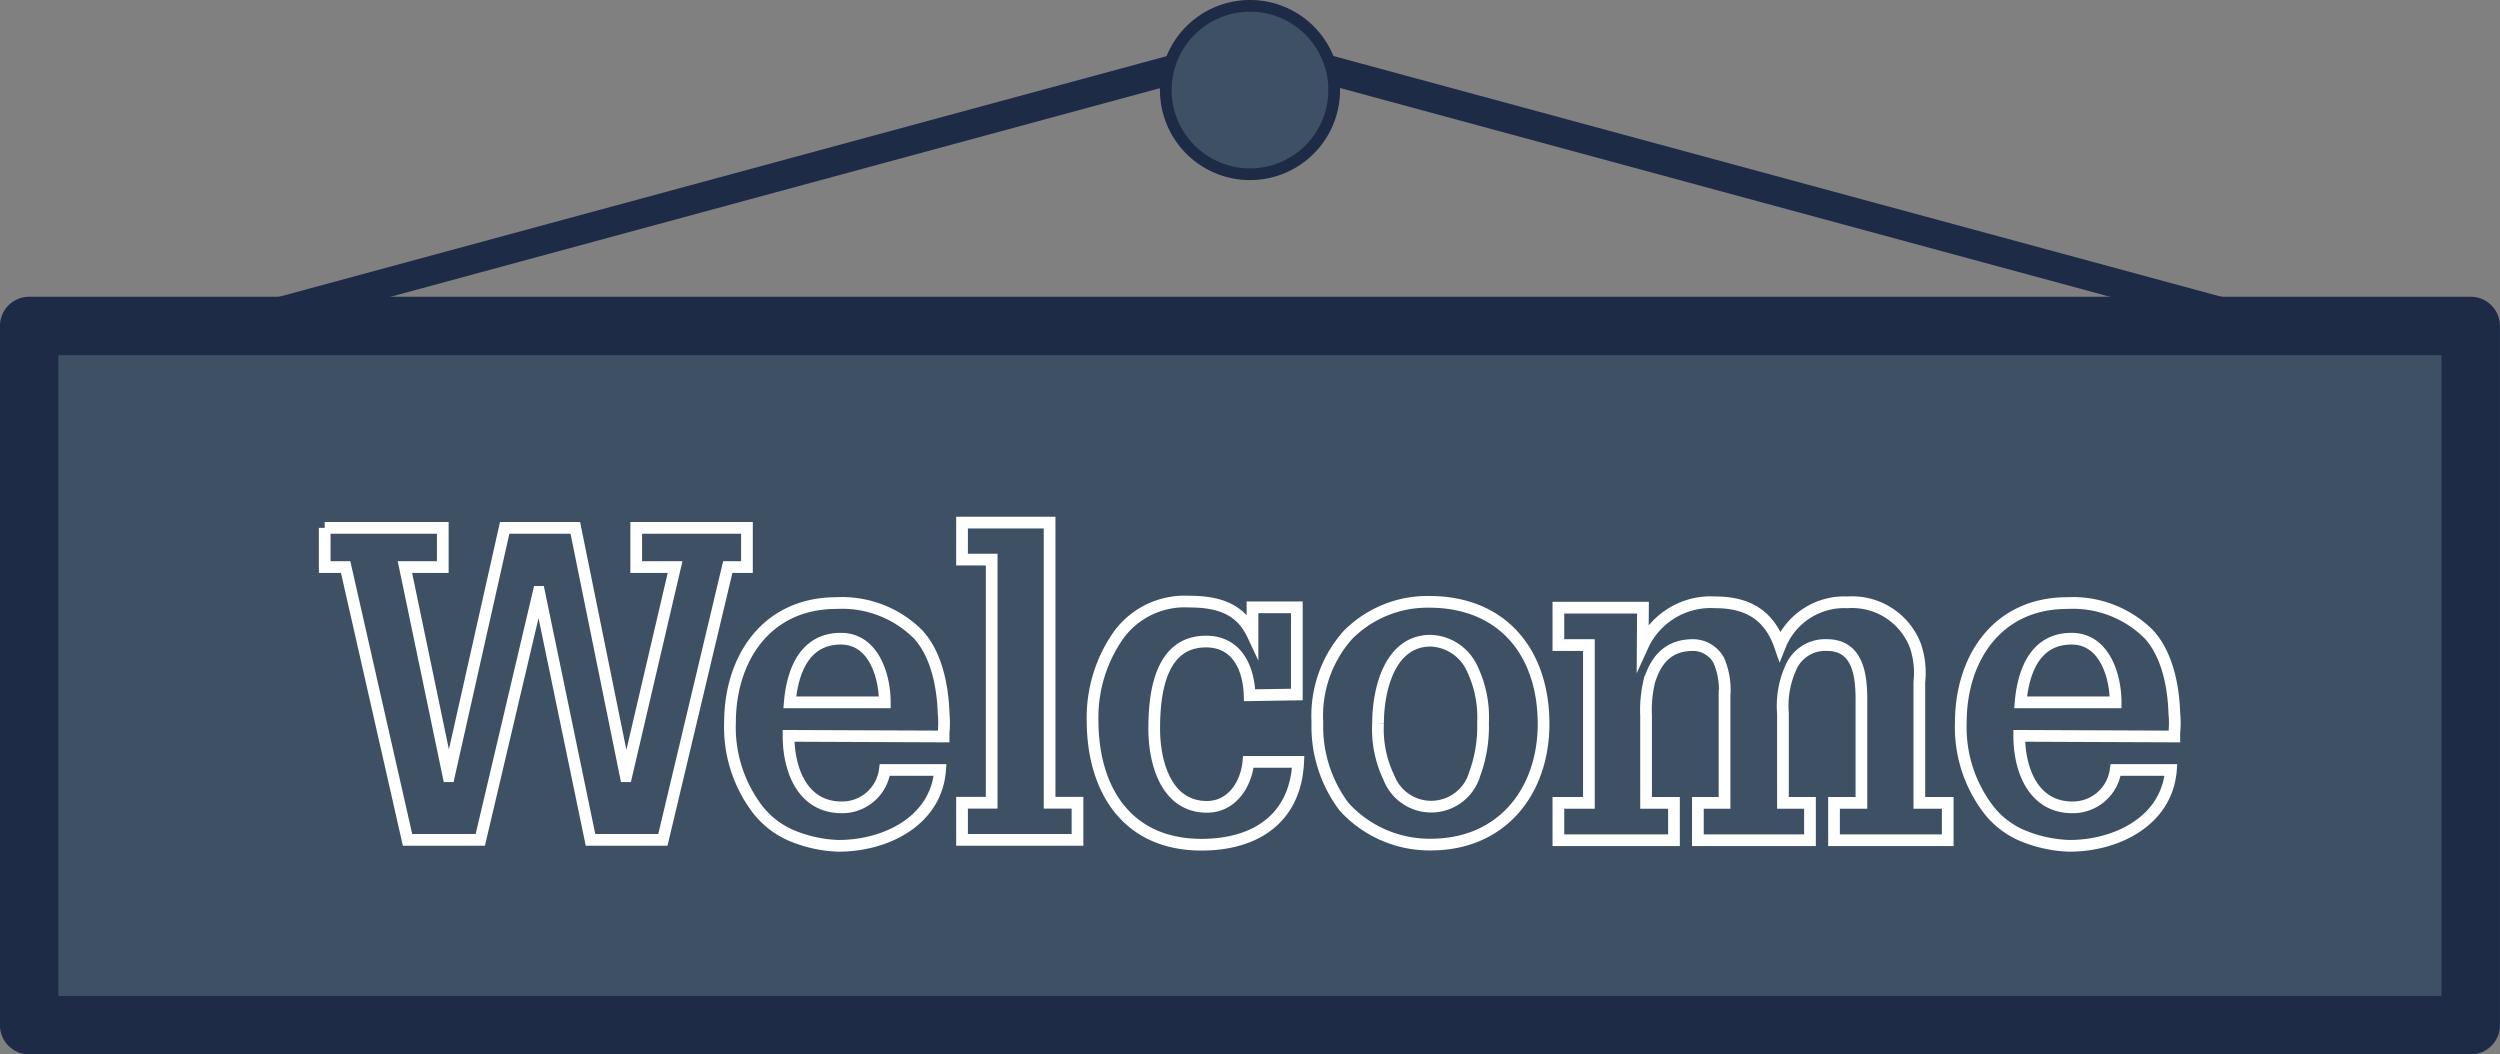 <svg id="Слой_1" data-name="Слой 1" xmlns="http://www.w3.org/2000/svg" viewBox="0 0 200.72 84.65"><rect x="0" y="0" width="200.72" height="84.65" fill="#808080" stroke="none"/><defs><style>.cls-6{fill:none}.cls-3{fill:#3d5064}.cls-4{clip-path:url(#clip-path)}.cls-6{stroke:#fff;stroke-miterlimit:10;stroke-width:.94px}</style><clipPath id="clip-path" transform="translate(-897.88 -6425.92)"><path fill="none" d="M896.94 6420.76h202.59v90.75H896.94z"/></clipPath></defs><path stroke-width="2.34" stroke-linecap="round" stroke-linejoin="round" stroke="#1d2b47" fill="none" d="M15.73 26.85L100.38 3.9l84.65 22.95"/><path class="cls-3" d="M2.34 26.17h196.03v56.14H2.34z"/><path stroke-width="4.69" stroke-linecap="round" stroke-linejoin="round" stroke="#1d2b47" fill="none" d="M2.34 26.17h196.03v56.14H2.34z"/><path class="cls-3" d="M26.07 42.38h9.48v3.15h-3.04l3.5 16.79h.03l4.48-19.94h5.67l4.05 19.94h.04l3.92-16.79h-3.12v-3.15h8.89v3.15h-1.54l-5.21 21.9h-5.81l-4.13-19.91h-.03l-4.69 19.91h-5.84l-4.97-21.9h-1.68v-3.15z"/><path class="cls-6" d="M26.07 42.38h9.48v3.15h-3.04l3.5 16.79h.03l4.48-19.94h5.67l4.05 19.94h.04l3.92-16.79h-3.12v-3.15h8.89v3.15h-1.54l-5.21 21.9h-5.81l-4.13-19.91h-.03l-4.69 19.91h-5.84l-4.97-21.9h-1.68v-3.15z"/><g class="cls-4"><path class="cls-3" d="M961.19 6485c0 2.66 1.08 5.74 4.27 5.74a3.45 3.45 0 0 0 3.46-3h4.44c-.31 4.1-4.37 6.09-8.15 6.09a10.59 10.59 0 0 1-3.88-.87 6.83 6.83 0 0 1-2.84-2.35 10.86 10.86 0 0 1-2-6.68c0-5.11 2.91-9.59 8.54-9.59a8.64 8.64 0 0 1 6.54 2.49c1.51 1.61 2 4.23 2.07 6.33a8.71 8.71 0 0 1 0 1.61v.28zm7.73-2.69c0-2.1-.88-5.11-3.53-5.11-2.94 0-3.89 2.66-4.1 5.11z" transform="translate(-897.88 -6425.92)"/><path class="cls-6" d="M961.19 6485c0 2.66 1.08 5.74 4.27 5.74a3.45 3.45 0 0 0 3.46-3h4.44c-.31 4.1-4.37 6.09-8.15 6.09a10.59 10.59 0 0 1-3.88-.87 6.83 6.83 0 0 1-2.84-2.35 10.86 10.86 0 0 1-2-6.68c0-5.11 2.91-9.59 8.54-9.59a8.64 8.64 0 0 1 6.54 2.49c1.51 1.61 2 4.23 2.07 6.33a8.71 8.71 0 0 1 0 1.61v.28zm7.73-2.69c0-2.1-.88-5.11-3.53-5.11-2.94 0-3.89 2.66-4.1 5.11z" transform="translate(-897.88 -6425.92)"/><path class="cls-3" d="M77.24 67.43v-2.98h2.38V44.93h-2.38v-2.97h7.03v22.49h2.24v2.98h-9.27z"/><path class="cls-6" d="M77.24 67.43v-2.98h2.38V44.93h-2.38v-2.97h7.03v22.49h2.24v2.98h-9.27z"/><path class="cls-3" d="M998.21 6481.74c-.07-2.17-1-4.31-3.5-4.31-3.7 0-4.16 4.2-4.16 7s1 6.27 4.23 6.27c2 0 3.15-1.79 3.33-3.61h4c-.21 4.55-3.43 6.65-7.76 6.65-6 0-8.75-4.44-8.75-10a11.5 11.5 0 0 1 2.13-6.89 6.57 6.57 0 0 1 5.57-2.63c2.2 0 4.12.46 5.14 2.63v-2.17h3.56v7z" transform="translate(-897.88 -6425.92)"/><path class="cls-6" d="M998.21 6481.74c-.07-2.17-1-4.31-3.5-4.31-3.7 0-4.16 4.2-4.16 7s1 6.27 4.23 6.27c2 0 3.15-1.79 3.33-3.61h4c-.21 4.55-3.43 6.65-7.76 6.65-6 0-8.75-4.44-8.75-10a11.5 11.5 0 0 1 2.13-6.89 6.57 6.57 0 0 1 5.57-2.63c2.2 0 4.12.46 5.14 2.63v-2.17h3.56v7z" transform="translate(-897.88 -6425.92)"/><path class="cls-3" d="M1005.79 6490.69a10.74 10.74 0 0 1-2.14-6.79 9.74 9.74 0 0 1 2.45-7 9 9 0 0 1 6.51-2.66c6 0 9.2 4.17 9.2 9.8 0 5.39-3.32 9.69-9.06 9.69a9.28 9.28 0 0 1-7-3.08m2.73-6.68a8.93 8.93 0 0 0 .87 4.34 3.64 3.64 0 0 0 6.89-.28 11.05 11.05 0 0 0 .67-4.13 9 9 0 0 0-.84-4.27 3.82 3.82 0 0 0-3.36-2.31c-3.36 0-4.23 4.06-4.23 6.65" transform="translate(-897.88 -6425.92)"/><path class="cls-6" d="M1005.79 6490.69a10.74 10.74 0 0 1-2.14-6.79 9.74 9.74 0 0 1 2.45-7 9 9 0 0 1 6.51-2.66c6 0 9.2 4.17 9.2 9.8 0 5.39-3.32 9.69-9.06 9.69a9.28 9.28 0 0 1-6.96-3.04zm2.73-6.68a8.93 8.93 0 0 0 .87 4.34 3.64 3.64 0 0 0 6.89-.28 11.05 11.05 0 0 0 .67-4.13 9 9 0 0 0-.84-4.27 3.82 3.82 0 0 0-3.36-2.31c-3.36 0-4.23 4.06-4.23 6.64z" transform="translate(-897.88 -6425.92)"/><path class="cls-3" d="M1029.77 6477.78a6 6 0 0 1 5.84-3.5c2.48 0 4.3.95 5.18 3.5a5.55 5.55 0 0 1 5.42-3.5 5.44 5.44 0 0 1 5.46 3.5 6.82 6.82 0 0 1 .31 2.91v9.69h2.28v3h-9.13v-3h2.2v-8.29c0-1.89-.25-4.38-2.77-4.38a3 3 0 0 0-2.93 1.89 7.45 7.45 0 0 0-.6 3.61v7.17h2.17v3h-9v-3h2.14v-8.61a6 6 0 0 0-.46-2.83 2.38 2.38 0 0 0-2.06-1.23c-2 0-3 1.19-3.53 2.94a10 10 0 0 0-.25 2.73v7h2.24v3H1023v-3h2.45v-12.67H1023v-3h6.79z" transform="translate(-897.88 -6425.92)"/><path class="cls-6" d="M1029.77 6477.78a6 6 0 0 1 5.84-3.5c2.48 0 4.3.95 5.18 3.5a5.55 5.55 0 0 1 5.42-3.5 5.44 5.44 0 0 1 5.46 3.5 6.82 6.82 0 0 1 .31 2.91v9.69h2.28v3h-9.13v-3h2.2v-8.29c0-1.89-.25-4.38-2.77-4.38a3 3 0 0 0-2.93 1.89 7.45 7.45 0 0 0-.6 3.61v7.17h2.17v3h-9v-3h2.14v-8.61a6 6 0 0 0-.46-2.83 2.38 2.38 0 0 0-2.06-1.23c-2 0-3 1.19-3.53 2.94a10 10 0 0 0-.25 2.73v7h2.24v3H1023v-3h2.45v-12.67H1023v-3h6.79z" transform="translate(-897.88 -6425.92)"/><path class="cls-3" d="M1060 6485c0 2.66 1.09 5.74 4.27 5.74a3.46 3.46 0 0 0 3.47-3h4.44c-.32 4.1-4.37 6.09-8.15 6.09a10.69 10.69 0 0 1-3.89-.87 6.8 6.8 0 0 1-2.83-2.35 10.86 10.86 0 0 1-2-6.68c0-5.11 2.9-9.59 8.54-9.59a8.64 8.64 0 0 1 6.54 2.49c1.5 1.61 2 4.23 2.06 6.33a7.93 7.93 0 0 1 0 1.61v.28zm7.74-2.69c0-2.1-.88-5.11-3.54-5.11-2.94 0-3.88 2.66-4.09 5.11z" transform="translate(-897.88 -6425.92)"/><path class="cls-6" d="M1060 6485c0 2.66 1.09 5.74 4.27 5.74a3.46 3.46 0 0 0 3.47-3h4.44c-.32 4.1-4.37 6.09-8.15 6.09a10.69 10.69 0 0 1-3.89-.87 6.8 6.8 0 0 1-2.83-2.35 10.86 10.86 0 0 1-2-6.68c0-5.11 2.9-9.59 8.54-9.59a8.64 8.64 0 0 1 6.54 2.49c1.5 1.61 2 4.23 2.06 6.33a7.93 7.93 0 0 1 0 1.61v.28zm7.74-2.69c0-2.1-.88-5.11-3.54-5.11-2.94 0-3.88 2.66-4.09 5.11z" transform="translate(-897.88 -6425.92)"/><path class="cls-3" d="M1005 6433.14a6.76 6.76 0 1 1-6.75-6.75 6.75 6.75 0 0 1 6.75 6.75" transform="translate(-897.88 -6425.92)"/><path d="M107.12 7.22a6.76 6.76 0 1 1-6.75-6.75 6.75 6.75 0 0 1 6.75 6.75z" stroke-miterlimit="10" stroke-width=".94" stroke="#1d2b47" fill="none"/></g></svg>